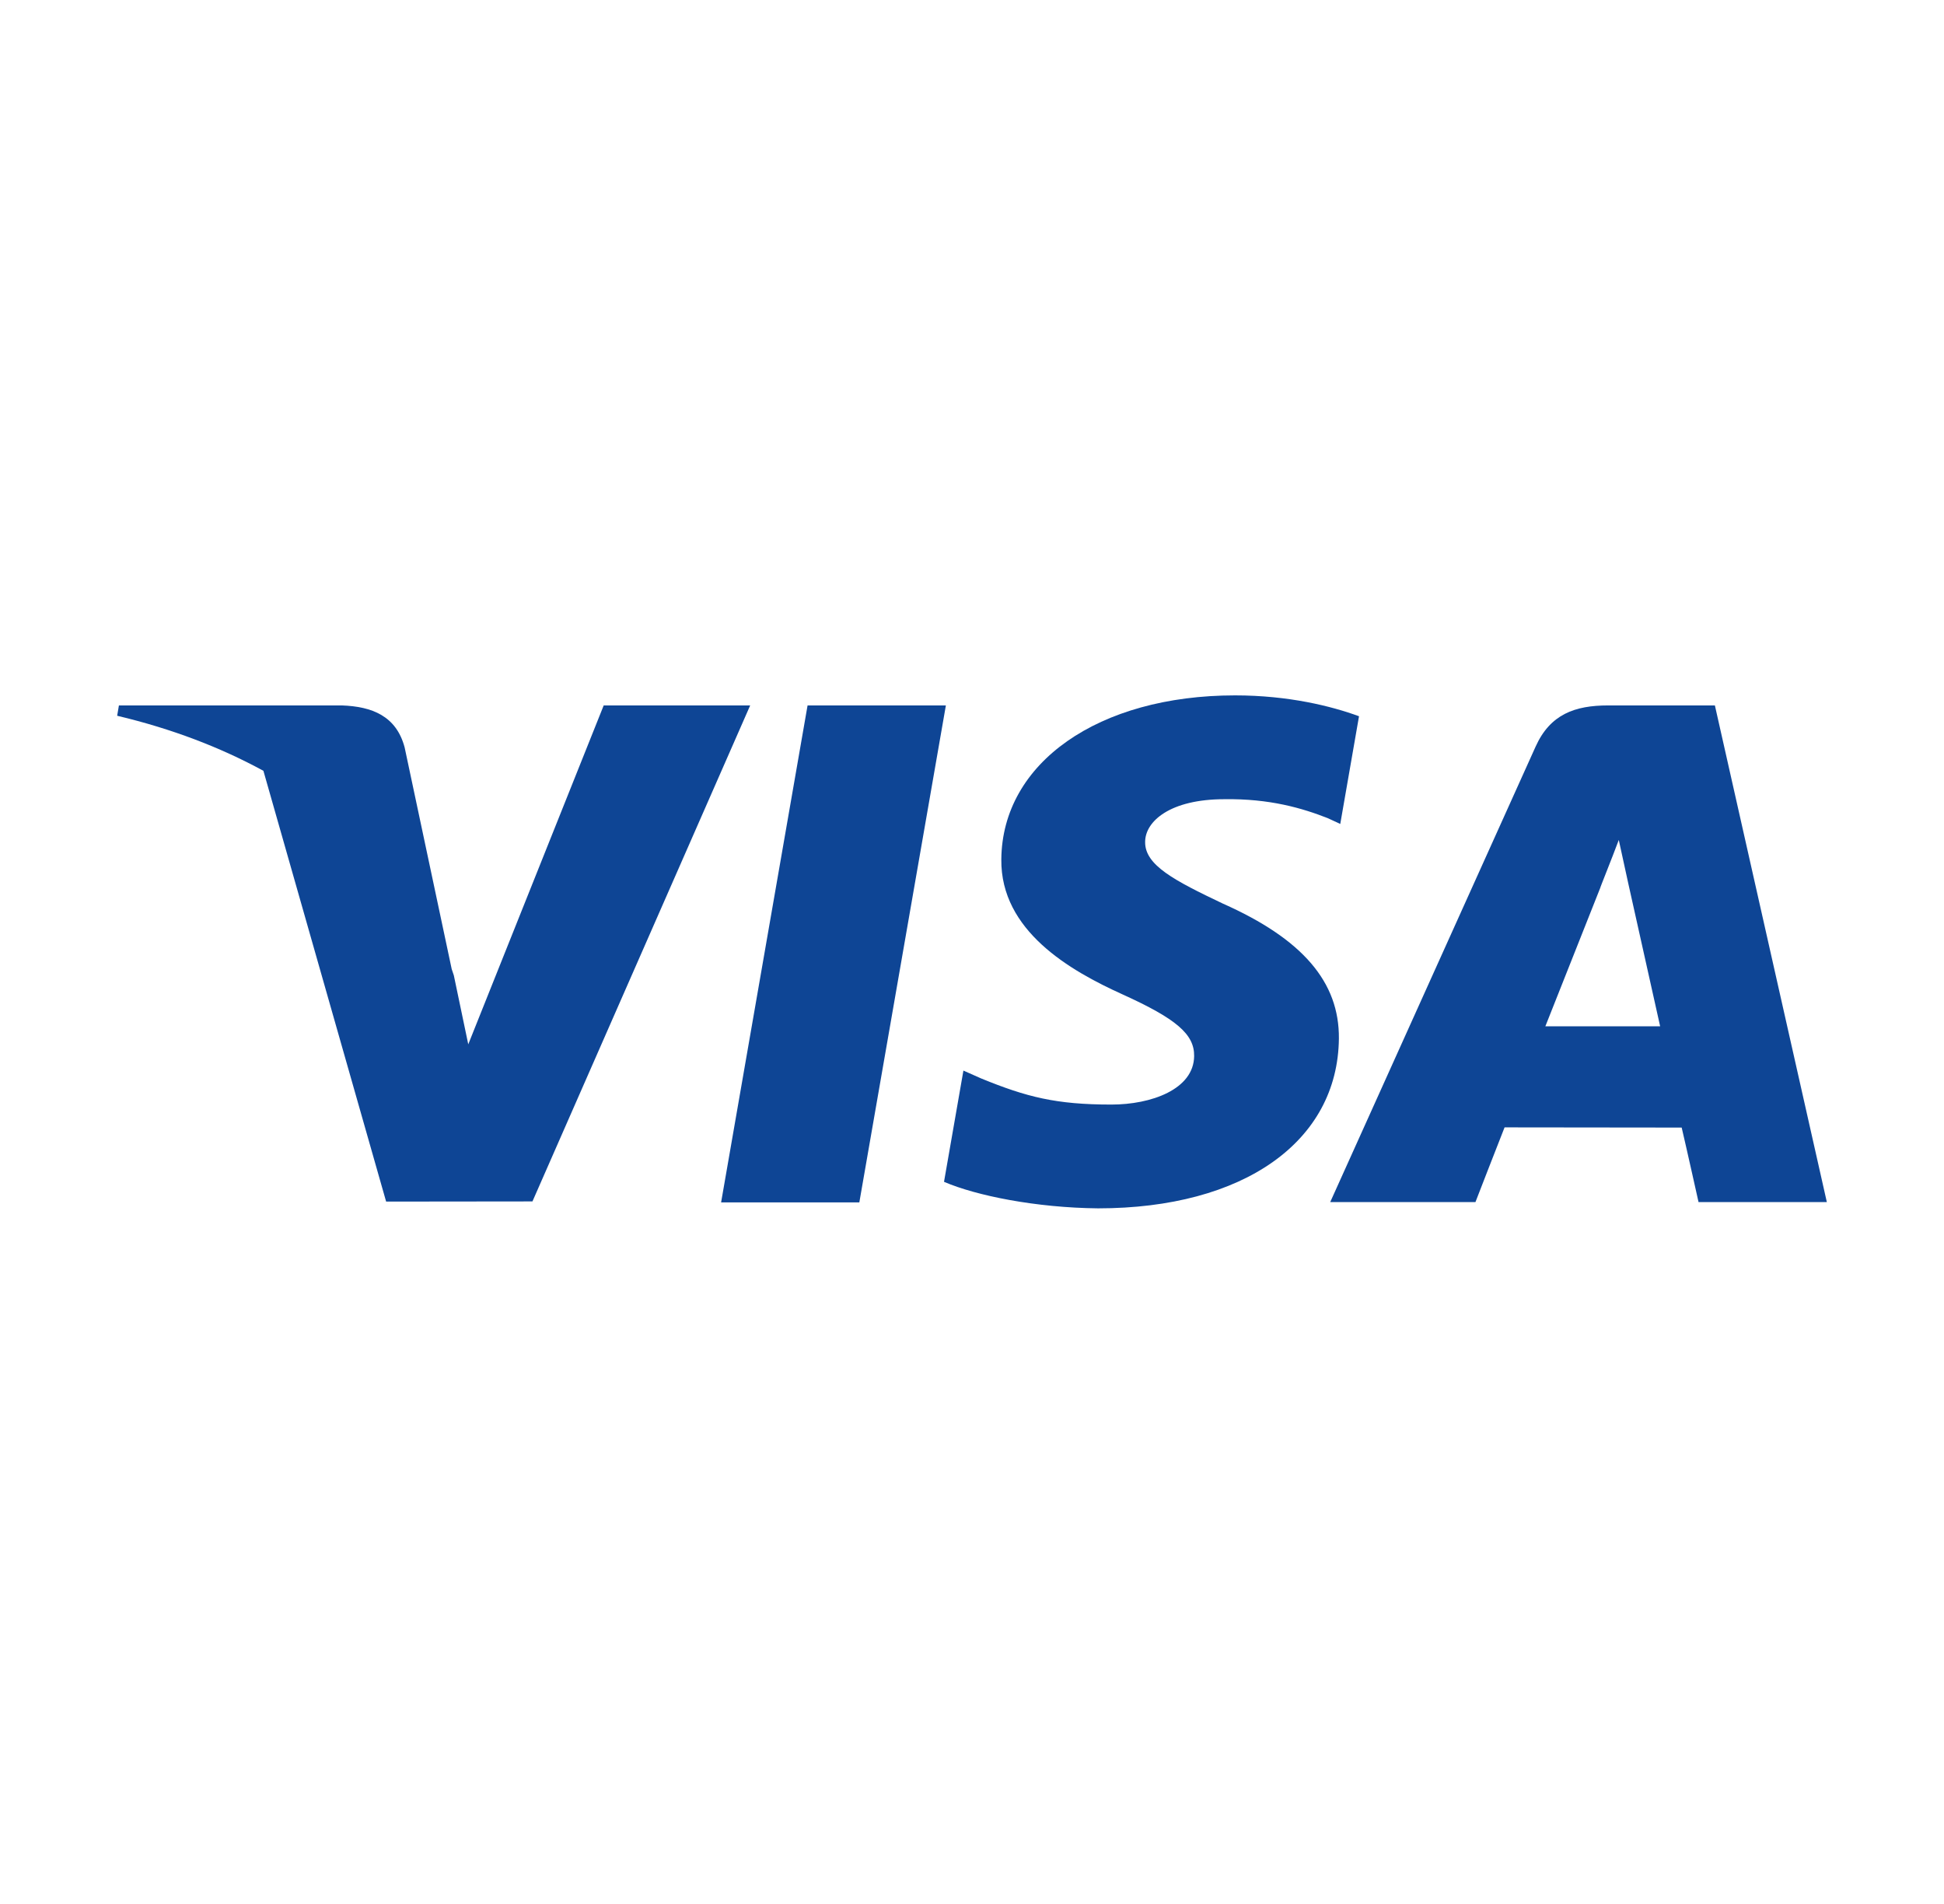 <svg width="48" height="47" viewBox="0 0 48 47" fill="none" xmlns="http://www.w3.org/2000/svg">
<path d="M17.805 29.682L19.94 17.414H23.355L21.218 29.682H17.805Z" fill="#0E4595"/>
<path d="M33.556 17.681C32.879 17.433 31.819 17.166 30.495 17.166C27.121 17.166 24.744 18.83 24.724 21.215C24.704 22.977 26.42 23.961 27.716 24.547C29.045 25.149 29.492 25.532 29.485 26.069C29.477 26.892 28.424 27.267 27.442 27.267C26.076 27.267 25.349 27.081 24.228 26.623L23.788 26.428L23.309 29.174C24.106 29.517 25.581 29.814 27.113 29.829C30.702 29.829 33.033 28.184 33.059 25.638C33.072 24.242 32.162 23.18 30.192 22.305C28.998 21.737 28.267 21.358 28.275 20.784C28.275 20.274 28.894 19.729 30.231 19.729C31.348 19.712 32.157 19.95 32.787 20.198L33.093 20.34L33.556 17.681Z" fill="#0E4595"/>
<path d="M42.343 17.414H39.705C38.887 17.414 38.275 17.632 37.916 18.431L32.845 29.674H36.431C36.431 29.674 37.017 28.162 37.15 27.83C37.541 27.83 41.025 27.835 41.523 27.835C41.625 28.265 41.939 29.674 41.939 29.674H45.107L42.343 17.414ZM38.157 25.335C38.439 24.629 39.517 21.906 39.517 21.906C39.497 21.939 39.798 21.196 39.97 20.735L40.201 21.793C40.201 21.793 40.855 24.721 40.991 25.335H38.157V25.335Z" fill="#0E4595"/>
<path d="M2.936 17.414L2.893 17.669C4.243 17.989 5.448 18.452 6.504 19.028L9.534 29.662L13.147 29.658L18.523 17.414H14.906L11.562 25.78L11.206 24.079C11.19 24.027 11.171 23.974 11.153 23.922L9.991 18.45C9.784 17.673 9.185 17.441 8.443 17.414H2.936Z" fill="#0E4595"/>
</svg>
